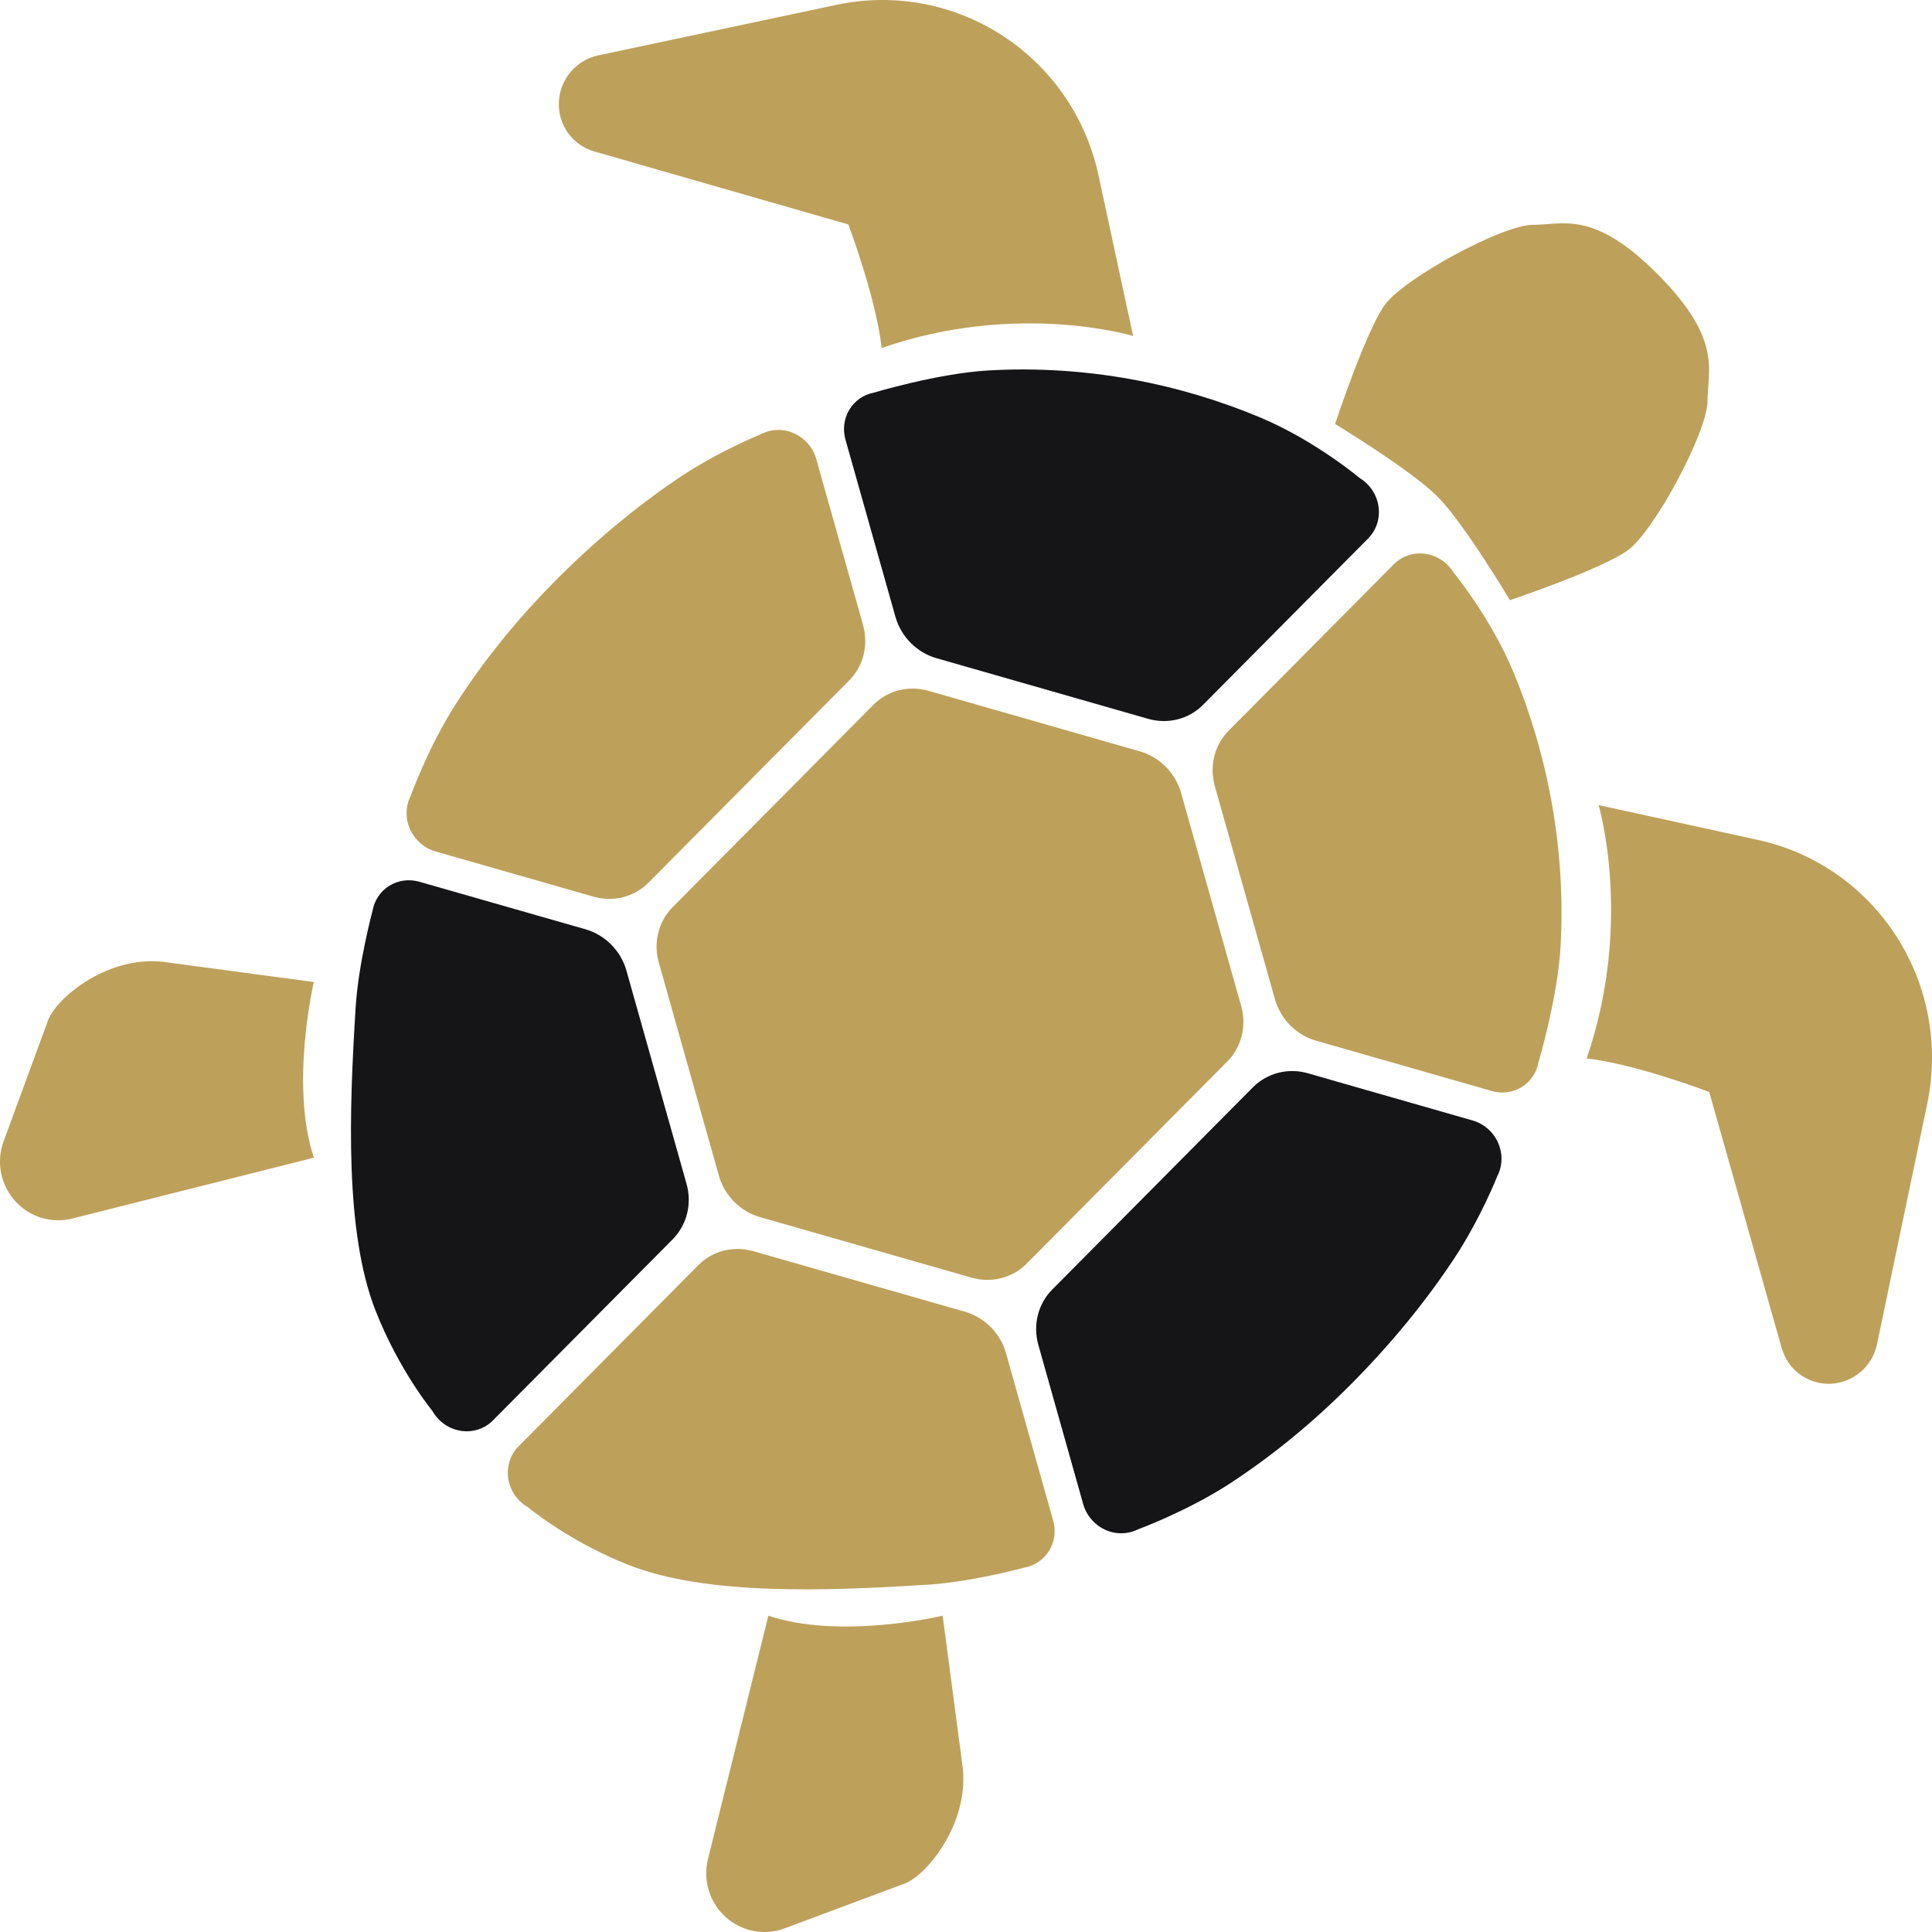<svg width="512" height="512" viewBox="0 0 512 512" fill="none" xmlns="http://www.w3.org/2000/svg">
<path d="M302.085 199.126L246.051 183.074C240.793 181.574 235.23 182.984 231.469 186.774L178.269 240.385C174.5 244.183 173.094 249.783 174.59 255.088L190.511 311.555C192 316.86 196.165 321.058 201.429 322.557L257.463 338.586C262.72 340.093 268.284 338.692 272.053 334.902L325.26 281.283C329.021 277.492 330.42 271.885 328.924 266.588L312.996 210.114C311.492 204.822 307.334 200.632 302.085 199.126Z" fill="#BDA05A"/>
<path d="M261.905 98.174C248.534 98.943 231.536 104.067 231.536 104.067C228.822 104.587 226.488 106.23 225.074 108.588C223.66 110.947 223.287 113.825 224.065 116.531L237.294 163.443C238.789 168.74 242.94 172.931 248.197 174.437L304.239 190.489C309.496 191.996 315.052 190.595 318.813 186.797L362.59 142.681C364.758 140.489 365.769 137.384 365.32 134.249C364.886 131.121 363.039 128.333 360.316 126.676C360.316 126.676 348.628 116.804 333.986 110.639C312.898 101.784 288.055 96.658 261.905 98.174Z" fill="#151517"/>
<path d="M115.415 225.645L157.27 237.619C162.527 239.127 168.076 237.725 171.844 233.927L225.059 180.309C228.813 176.518 230.211 170.911 228.715 165.614L226.614 158.168L216.317 121.664C215.464 118.635 213.288 116.118 210.431 114.837C207.567 113.548 204.321 113.639 201.622 115.086C201.622 115.086 190.412 119.562 179.719 126.766C168.434 134.393 157.531 143.474 147.099 153.978C136.914 164.25 128.15 175.116 120.836 186.496C113.515 197.89 108.766 211.07 108.766 211.07C107.435 213.776 107.413 217.001 108.692 219.835C109.986 222.653 112.454 224.794 115.415 225.645Z" fill="#BDA05A"/>
<path d="M181.94 313.732L166.02 257.257C164.538 251.952 160.373 247.762 155.108 246.255L151.997 245.366L111.144 233.67C108.422 232.894 105.536 233.278 103.18 234.732C100.832 236.187 99.225 238.582 98.731 241.356C98.731 241.356 94.978 255.222 94.245 267.038C92.54 294.529 91.365 326.406 99.487 347.236C105.693 363.122 114.6 373.929 114.6 373.929C116.185 376.747 118.982 378.692 122.13 379.189C125.27 379.671 128.412 378.662 130.61 376.446L178.268 328.427C182.029 324.63 183.443 319.031 181.94 313.732Z" fill="#151517"/>
<path d="M385.271 151.815C383.626 149.08 380.859 147.217 377.748 146.766C374.644 146.329 371.564 147.346 369.395 149.524L325.611 193.64C321.849 197.438 320.451 203.038 321.939 208.342L337.875 264.809C339.363 270.099 343.529 274.29 348.785 275.797L395.329 289.127C398.029 289.903 400.878 289.527 403.219 288.111C405.559 286.686 407.183 284.328 407.698 281.607C407.698 281.607 412.783 264.462 413.554 250.996C415.057 224.65 409.972 199.601 401.178 178.348C395.06 163.601 385.271 151.815 385.271 151.815Z" fill="#BDA05A"/>
<path d="M390.252 296.934L354.021 286.558L346.632 284.432C341.375 282.925 335.819 284.342 332.057 288.125L278.843 341.751C275.082 345.534 273.683 351.148 275.179 356.439L287.061 398.618C287.906 401.602 290.03 404.082 292.834 405.385C295.632 406.681 298.832 406.65 301.524 405.317C301.524 405.317 314.603 400.524 325.91 393.162C337.202 385.791 347.985 376.951 358.185 366.68C368.61 356.167 377.621 345.188 385.181 333.808C392.338 323.039 396.78 311.735 396.78 311.735C398.193 309.014 398.298 305.759 397.019 302.865C395.748 299.973 393.25 297.787 390.252 296.934Z" fill="#151517"/>
<path d="M267.483 361.745L266.608 358.617C265.112 353.312 260.948 349.115 255.69 347.614L199.641 331.578C194.392 330.071 188.828 331.48 185.066 335.279L137.415 383.305C135.217 385.52 134.207 388.678 134.693 391.851C135.194 395.016 137.116 397.835 139.913 399.433C139.913 399.433 150.637 408.416 166.401 414.663C187.07 422.854 218.703 421.671 245.983 419.952C257.701 419.207 271.461 415.424 271.461 415.424C274.213 414.927 276.591 413.313 278.042 410.947C279.485 408.567 279.867 405.673 279.089 402.914L267.483 361.745Z" fill="#BDA05A"/>
<path d="M400.145 159.049C400.145 159.049 424.315 150.925 431.351 145.854C438.411 140.775 452.507 114.391 452.507 106.275C452.507 98.159 456.538 90.043 439.413 72.786C422.296 55.536 414.235 59.59 406.188 59.59C398.119 59.59 371.945 73.803 366.905 80.901C361.865 88.008 353.81 112.365 353.81 112.365C353.81 112.365 373.949 124.543 381.001 131.649C388.053 138.747 400.145 159.049 400.145 159.049Z" fill="#BDA05A"/>
<path d="M157.457 40.123L224.82 59.484C224.82 59.484 232.126 78.791 233.659 92.22C269.569 79.732 300.282 89.032 300.282 89.032L291.129 46.506C284.286 14.72 253.319 -5.424 221.642 1.29L158.519 14.682C152.649 15.934 148.357 21.035 148.109 27.064C147.855 33.085 151.714 38.481 157.457 40.123Z" fill="#BDA05A"/>
<path d="M465.848 222.585L423.649 213.361C423.649 213.361 432.884 244.302 420.492 280.498C433.811 282.036 452.97 289.399 452.97 289.399L472.181 357.29C473.819 363.062 479.166 366.966 485.148 366.71C491.123 366.454 496.194 362.129 497.427 356.22L510.716 292.609C517.388 260.687 497.391 229.473 465.848 222.585Z" fill="#BDA05A"/>
<path d="M44.694 255.088C29.297 252.495 14.969 264.297 12.733 270.402L0.963 302.436C-1.027 307.848 0.118 313.914 3.939 318.21C7.753 322.505 13.623 324.321 19.171 322.919L83.177 306.8C76.761 287.402 83.177 260.25 83.177 260.25L44.694 255.088Z" fill="#BDA05A"/>
<path d="M249.811 428.174C249.811 428.174 222.867 434.64 203.626 428.174L187.615 492.682C186.231 498.273 188.034 504.182 192.296 508.025C196.559 511.876 202.579 513.037 207.956 511.032L239.738 499.163C245.788 496.902 257.507 482.479 254.934 466.954L249.811 428.174Z" fill="#BDA05A"/>
</svg>
